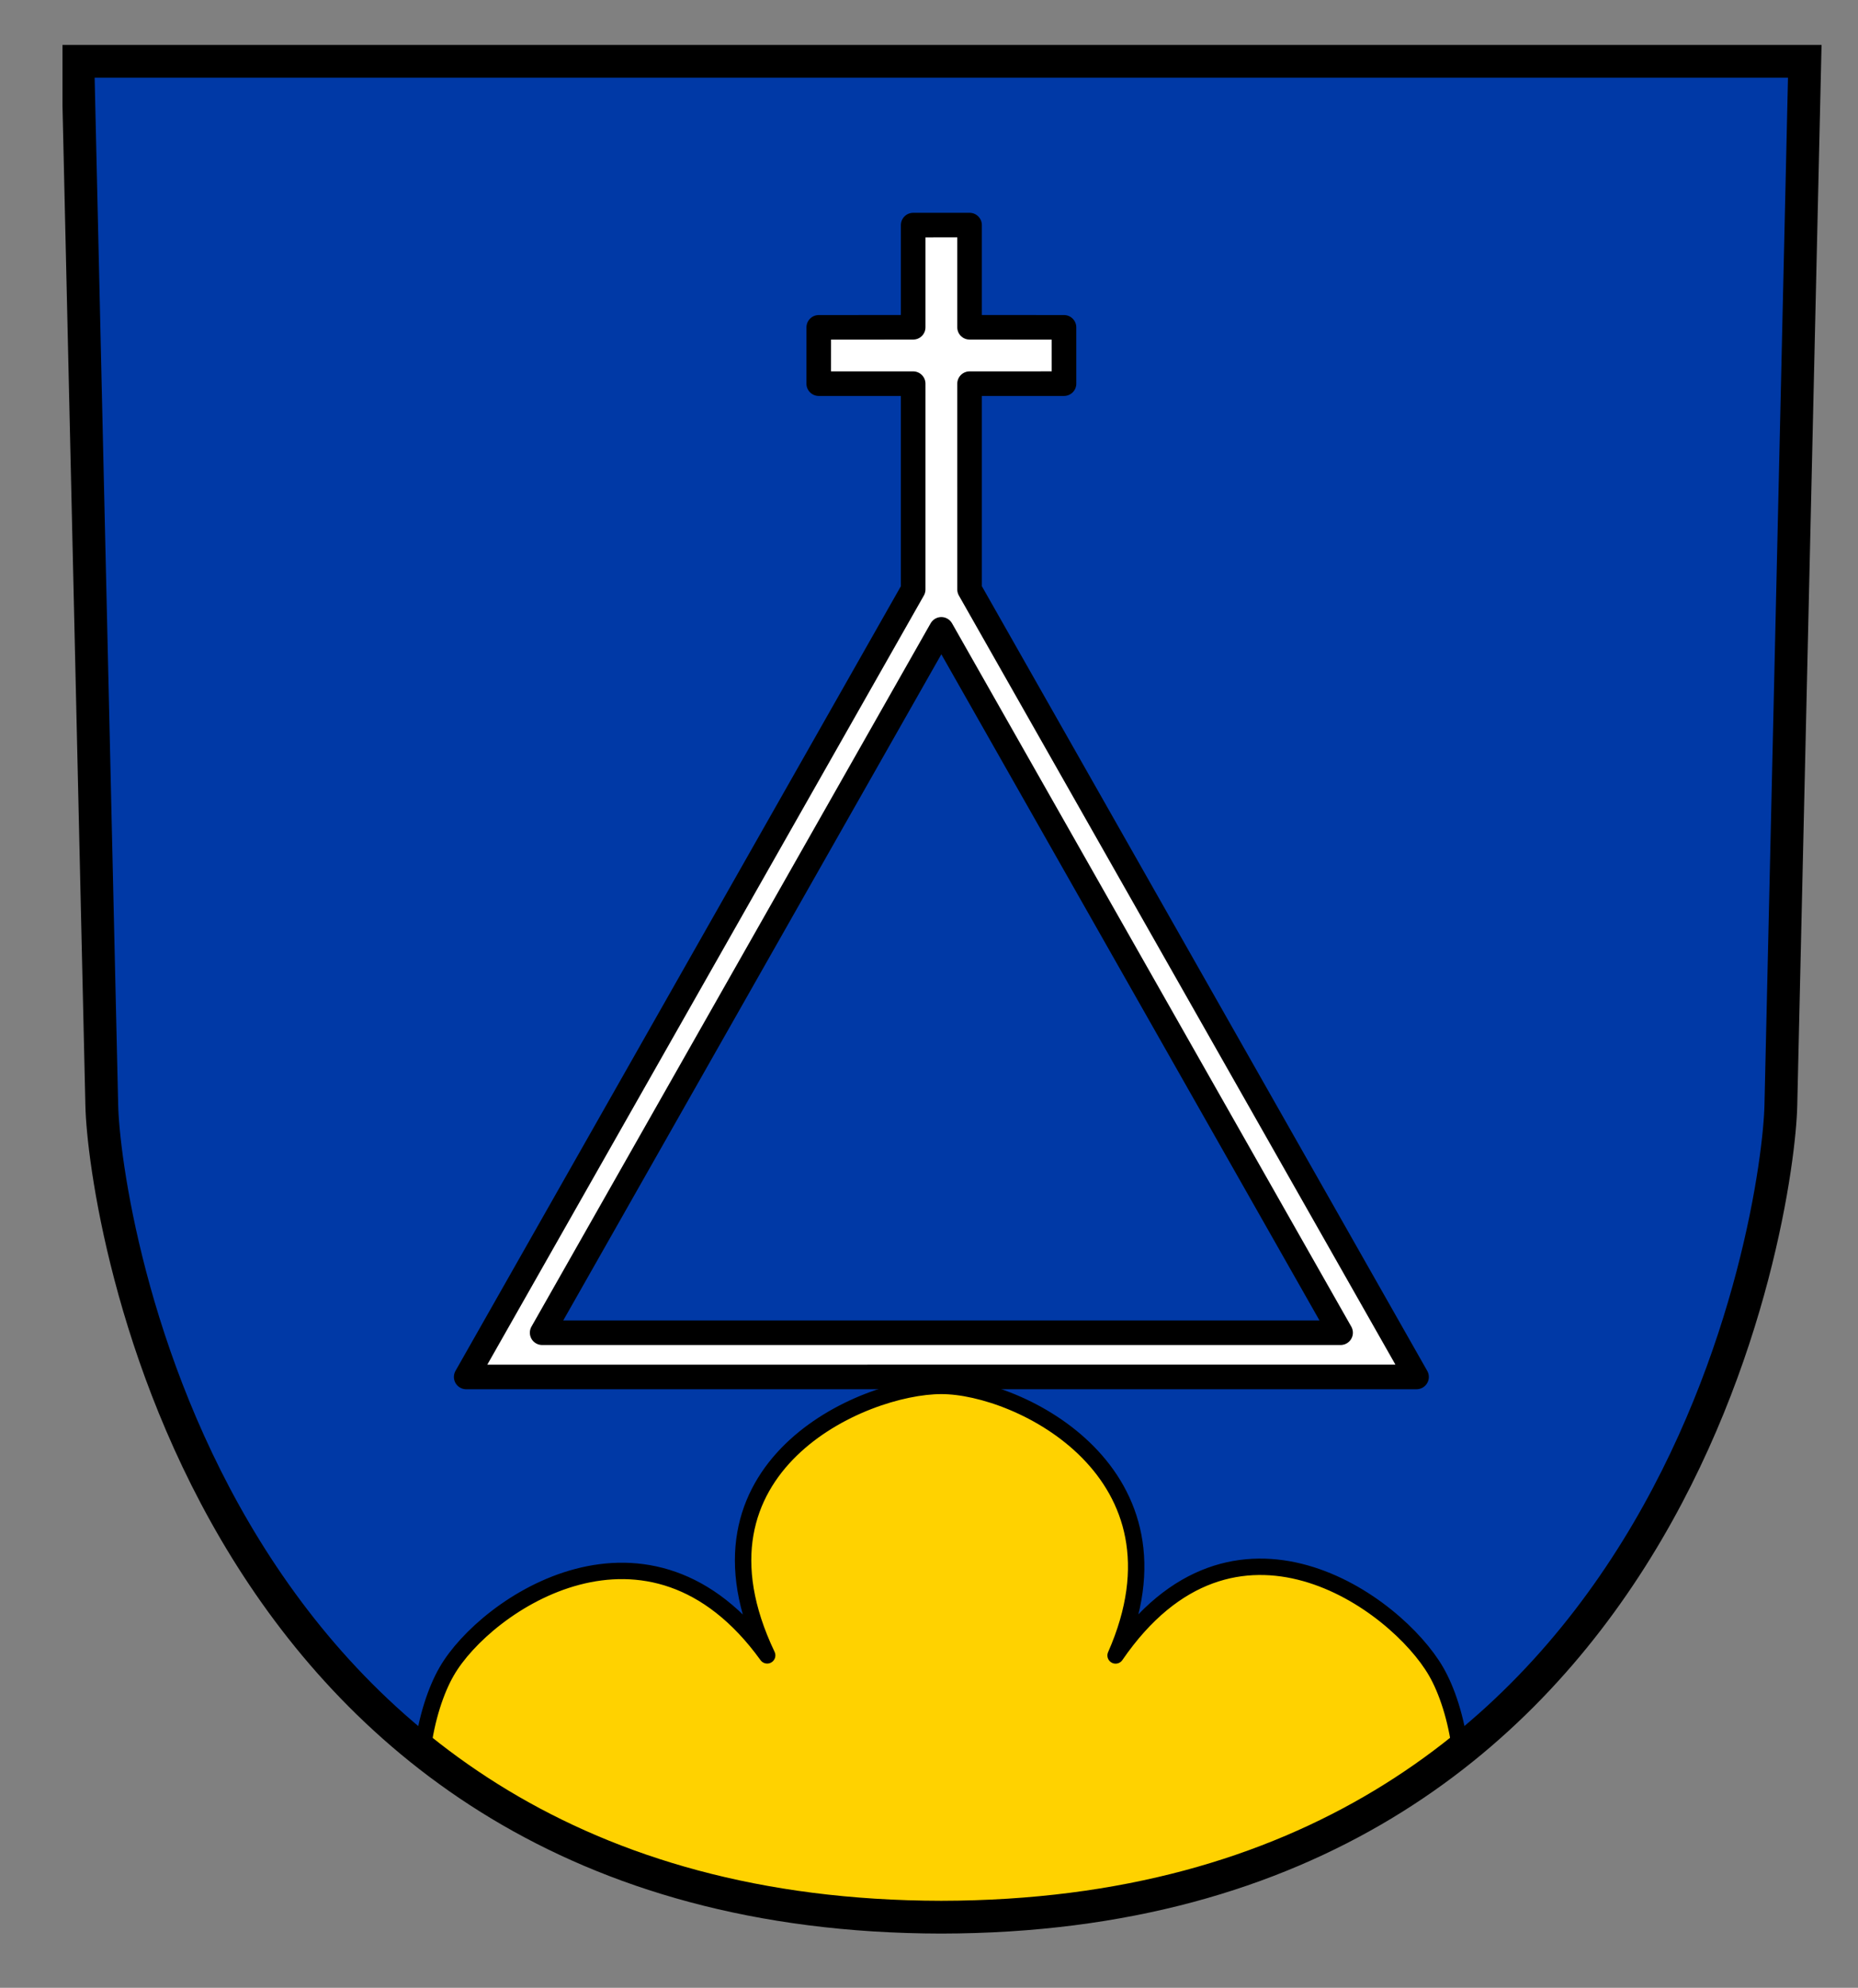 <?xml version="1.0" encoding="UTF-8" standalone="no"?>
<svg version="1.1" xmlns="http://www.w3.org/2000/svg" xmlns:xlink="http://www.w3.org/1999/xlink" xmlns:inkscape="http://www.inkscape.org/namespaces/inkscape" width="755.52" height="808.32">
	<rect width="100%" height="100%" fill="#808080" stroke="none"/>
	<defs>
		<clipPath id="clip_dp_001" clipPathUnits="userSpaceOnUse">
			<path d="M 0.415,-0.068 L 755.755,-0.068 L 755.755,807.992 L 0.415,807.992 Z "/>
		</clipPath>
		<clipPath id="clip_dp_002" clipPathUnits="userSpaceOnUse">
			<path d="M 0.415,-0.068 L 755.755,-0.068 L 755.755,807.992 L 0.415,807.992 Z "/>
		</clipPath>
		<clipPath id="clip_dp_003" clipPathUnits="userSpaceOnUse">
			<path d="M 0.415,-0.068 L 755.755,-0.068 L 755.755,807.992 L 0.415,807.992 Z "/>
		</clipPath>
		<clipPath id="clip_dp_004" clipPathUnits="userSpaceOnUse">
			<path d="M 0.415,-0.068 L 755.755,-0.068 L 755.755,807.992 L 0.415,807.992 Z "/>
		</clipPath>
		<clipPath id="clip_dp_005" clipPathUnits="userSpaceOnUse">
			<path d="M 0.415,-0.068 L 755.755,-0.068 L 755.755,807.992 L 0.415,807.992 Z "/>
		</clipPath>
	</defs>
	<path id="dp_path001" transform="matrix(1,0,0,1,24.995,18.265)" clip-path="url(#clip_dp_001)" fill="#0039a6" fill-rule="evenodd" stroke="black" stroke-width="0.133" stroke-linejoin="round" stroke-linecap="round" d="M 6.667,6.667 C 9.907,148.112 13.147,289.557 16.387,431.003 C 17.211,473.127 58.208,760.952 357.773,761.343 C 657.34,760.952 698.337,473.127 699.161,431.003 C 702.401,289.557 705.641,148.112 708.881,6.667 C 589.577,6.667 125.971,6.667 6.667,6.667 Z "/>
	<path id="dp_path002" transform="matrix(1,0,0,1,24.995,18.265)" clip-path="url(#clip_dp_002)" fill="#ffd200" fill-rule="evenodd" stroke="black" stroke-width="6.667" stroke-linejoin="round" d="M 286.963,654.875 C 239.031,588.553 172.472,633.913 156.647,661.389 C 152.265,668.961 148.401,680.535 146.812,693.501 C 167.079,707.579 187.485,721.759 204.969,729.861 C 320.379,783.345 467.256,768.315 568.813,693.724 C 567.237,680.681 563.359,669.035 558.956,661.428 C 542.935,633.612 476.735,584.884 428.64,654.913 C 461.436,580.613 389.432,545.269 357.805,545.303 C 325.697,545.269 250.397,578.236 286.963,654.875 Z "/>
	<path id="dp_path003" transform="matrix(1,0,0,1,24.995,18.265)" clip-path="url(#clip_dp_003)" fill="white" fill-rule="evenodd" stroke="black" stroke-width="10" stroke-linejoin="round" d="M 551.015,541.657 C 490.392,434.868 429.885,328.227 369.263,221.437 C 369.263,193.535 369.26,165.663 369.26,137.759 C 382.051,137.759 394.855,137.757 407.664,137.744 C 407.664,130.103 407.664,122.48 407.655,114.847 C 394.852,114.839 382.064,114.832 369.26,114.825 C 369.26,100.972 369.259,87.116 369.259,73.269 C 365.249,73.269 350.34,73.272 346.331,73.272 C 346.331,87.119 346.329,100.975 346.329,114.828 C 333.525,114.835 320.737,114.841 307.935,114.849 C 307.925,122.483 307.925,130.105 307.925,137.747 C 320.735,137.76 333.539,137.761 346.329,137.761 C 346.329,165.665 346.327,193.537 346.327,221.44 C 285.704,328.229 225.197,434.871 164.575,541.66 C 228.973,541.663 486.616,541.66 551.015,541.657 Z "/>
	<path id="dp_path004" transform="matrix(1,0,0,1,24.995,18.265)" clip-path="url(#clip_dp_004)" fill="#0039a6" fill-rule="evenodd" stroke="black" stroke-width="10" stroke-linejoin="round" stroke-linecap="round" d="M 195.459,523.673 C 249.565,428.336 303.672,333 357.779,237.663 C 411.917,332.997 466.024,428.333 520.131,523.671 C 466.015,523.671 249.575,523.673 195.459,523.673 Z "/>
	<path id="dp_path005" transform="matrix(1,0,0,1,24.995,18.265)" clip-path="url(#clip_dp_005)" fill="none" stroke="black" stroke-width="13.333" d="M 6.667,6.667 C 9.907,148.112 13.147,289.557 16.387,431.003 C 17.211,473.127 58.208,760.952 357.773,761.343 C 657.34,760.952 698.337,473.127 699.161,431.003 C 702.401,289.557 705.641,148.112 708.881,6.667 C 589.577,6.667 125.971,6.667 6.667,6.667 Z "/>
</svg>